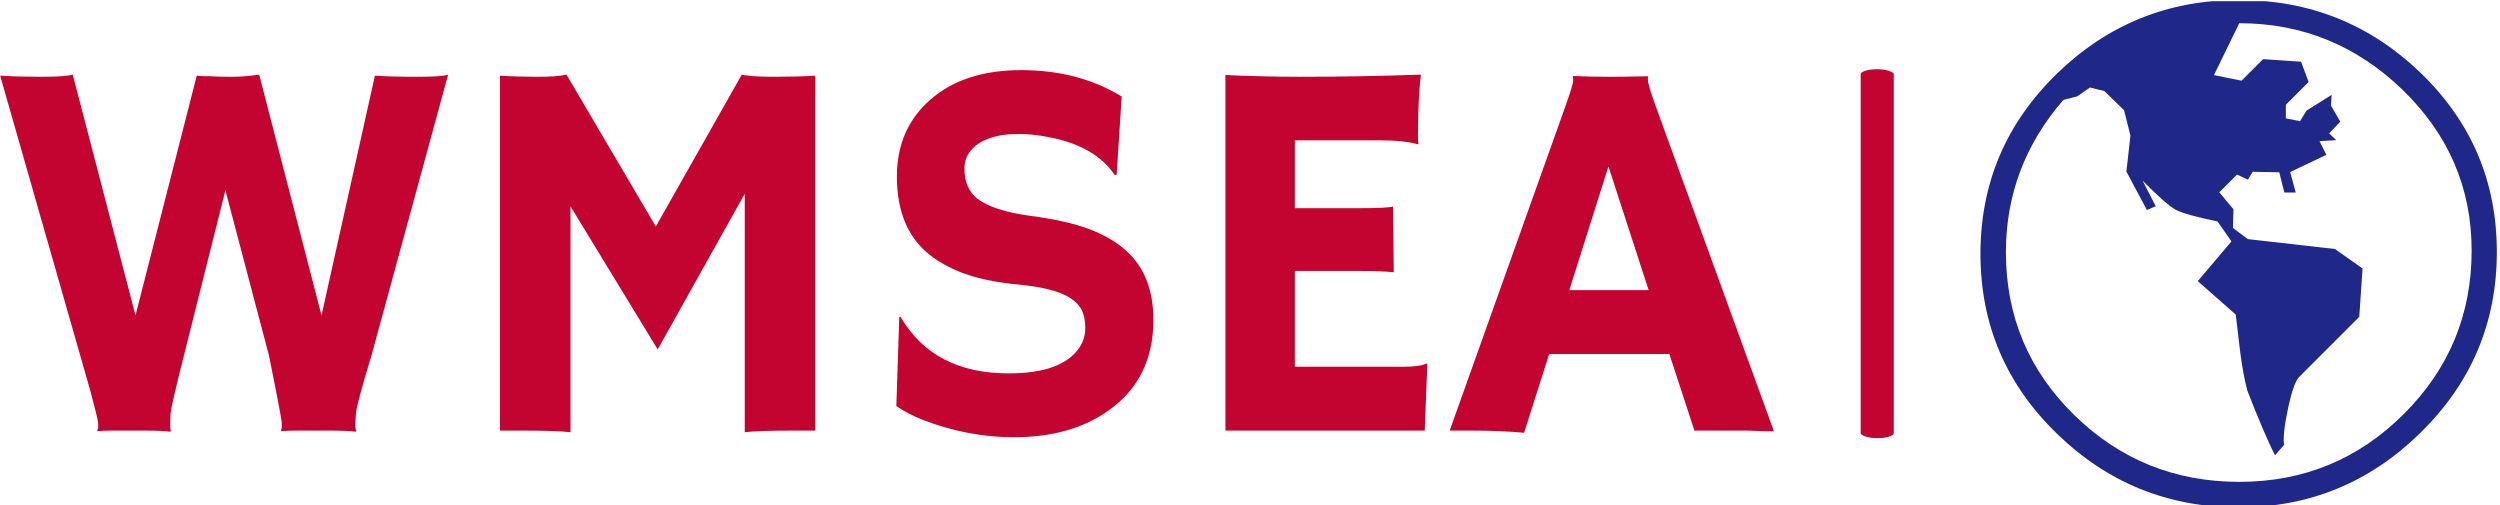<svg xmlns="http://www.w3.org/2000/svg" version="1.1" xmlns:xlink="http://www.w3.org/1999/xlink" xmlns:svgjs="http://svgjs.dev/svgjs" width="1500" height="303" viewBox="0 0 1500 303"><g transform="matrix(1,0,0,1,-0.909,0.708)"><svg viewBox="0 0 396 80" data-background-color="#ffffff" preserveAspectRatio="xMidYMid meet" height="303" width="1500" xmlns="http://www.w3.org/2000/svg" xmlns:xlink="http://www.w3.org/1999/xlink"><g id="tight-bounds" transform="matrix(1,0,0,1,0.24,-0.187)"><svg viewBox="0 0 395.52 80.374" height="80.374" width="395.52"><g><svg viewBox="0 0 395.52 80.374" height="80.374" width="395.52"><g><svg viewBox="0 0 556.69 113.125" height="80.374" width="395.52"><g><rect width="7.382" height="82.266" x="414.844" y="15.43" fill="#c40430" opacity="1" stroke-width="0" stroke="transparent" fill-opacity="1" class="rect-qz-0" data-fill-palette-color="primary" rx="1%" id="qz-0" data-palette-color="#c40430"></rect></g><g transform="matrix(1,0,0,1,0,15.635)"><svg viewBox="0 0 395.52 81.856" height="81.856" width="395.52"><g id="textblocktransform"><svg viewBox="0 0 395.52 81.856" height="81.856" width="395.52" id="textblock"><g><svg viewBox="0 0 395.52 81.856" height="81.856" width="395.52"><g transform="matrix(1,0,0,1,0,0)"><svg width="395.52" viewBox="0.2 -33.08 162.78 33.69" height="81.856" data-palette-color="#c40430"><g class="wordmark-text-0" data-fill-palette-color="primary" id="text-0"><path d="M15.87 0.02L15.82 0.1Q15.09 0 13.33 0L13.33 0 10.5 0Q9.67 0 9.13 0.05L9.13 0.05 9.11 0Q9.2-0.17 9.2-0.39 9.2-0.61 9.17-0.85 9.13-1.1 8.97-1.73 8.81-2.37 8.5-3.56L8.5-3.56 0.2-32.57Q1.76-32.47 3.98-32.47 6.2-32.47 6.86-32.67L6.86-32.67 12.62-10.57 18.24-32.57Q18.6-32.54 18.9-32.52L18.9-32.52 19.43-32.52Q20.24-32.47 21.46-32.47 22.68-32.47 23.97-32.67L23.97-32.67 29.69-10.57 34.59-32.57Q36.06-32.47 38.43-32.47 40.8-32.47 41.31-32.67L41.31-32.67 34.28-6.91Q32.93-2.47 32.86-1.64 32.79-0.81 32.79-0.49 32.79-0.17 32.89 0.02L32.89 0.02 32.84 0.1Q32.06 0 30.37 0L30.37 0Q28.91 0 27.71 0 26.51 0 25.98 0.05L25.98 0.05 25.95 0Q26.05-0.17 26.05-0.39 26.05-0.61 26.03-0.83 26-1.05 25.89-1.67 25.78-2.29 25.54-3.52L25.54-3.52 24.88-6.84 20.87-22.05 17.07-6.91Q15.89-2.25 15.84-1.54L15.84-1.54Q15.75-0.2 15.87 0.02L15.87 0.02ZM52.54-20.58L52.54 0.15Q51.36 0 48.02 0L48.02 0 46.07 0 46.07-32.57Q47.63-32.47 49.51-32.47 51.39-32.47 52.17-32.67L52.17-32.67 60.37-18.73 68.26-32.67Q69.04-32.47 71.24-32.47 73.44-32.47 75-32.57L75-32.57 75 0 73.04 0Q69.7 0 68.53 0.15L68.53 0.15 68.53-21.73 60.54-7.45 52.54-20.58ZM103.12-30.66L103.12-30.66 102.66-23.49 102.49-23.44Q100.68-26.15 96.33-26.95L96.33-26.95Q94.97-27.22 93.71-27.22 92.45-27.22 91.56-27 90.67-26.78 90.03-26.37L90.03-26.37Q88.69-25.49 88.69-24.07L88.69-24.07Q88.69-22.22 89.86-21.29L89.86-21.29Q91.33-20.17 94.72-19.71 98.12-19.26 100.17-18.48 102.22-17.7 103.54-16.5L103.54-16.5Q106.03-14.26 106.03-10.16L106.03-10.16Q106.03-4.79 101.97-1.88L101.97-1.88Q98.51 0.61 93.23 0.61L93.23 0.61Q88.98 0.61 84.83-1L84.83-1Q83.47-1.54 82.44-2.25L82.44-2.25 82.71-10.4 82.81-10.47Q85.83-5.25 92.74-5.25L92.74-5.25Q97.65-5.25 99.24-7.62L99.24-7.62Q99.78-8.42 99.78-9.41 99.78-10.4 99.46-11.05 99.14-11.69 98.41-12.16L98.41-12.16Q96.99-13.09 93.65-13.4 90.3-13.72 88.18-14.6 86.05-15.48 84.79-16.77L84.79-16.77Q82.49-19.12 82.49-23.32L82.49-23.32Q82.49-27.66 85.54-30.35L85.54-30.35Q88.64-33.08 93.9-33.08 99.16-33.08 103.12-30.66ZM119.01-5.86L128.97-5.86Q130.49-5.86 131.07-6.15L131.07-6.15 131.17-6.13 130.93 0 112.64 0 112.64-32.64Q113.3-32.59 114.1-32.57L114.1-32.57 115.81-32.52Q117.52-32.47 119.52-32.47L119.52-32.47Q125.11-32.47 130.58-32.67L130.58-32.67Q130.31-30.52 130.31-26.93L130.31-26.93Q130.31-26.54 130.36-26.34L130.36-26.34 130.31-26.27Q129.05-26.64 126.7-26.64L126.7-26.64 119.01-26.64 119.01-20.41 124.8-20.41Q127.48-20.41 128.02-20.56L128.02-20.56 128.09-14.53Q126.92-14.65 125.07-14.65L125.07-14.65 119.01-14.65 119.01-5.86ZM142.35-7.03L140.05 0.2Q137.95 0 135.15 0L135.15 0 133.22 0 143.84-29.76Q144.55-31.76 144.55-32.09 144.55-32.42 144.52-32.5L144.52-32.5 144.55-32.54Q146.13-32.47 147.91-32.47L147.91-32.47Q149.38-32.47 151.43-32.52L151.43-32.52 151.45-32.47Q151.41-32.37 151.41-32.2L151.41-32.2Q151.41-31.74 152.14-29.74L152.14-29.74 162.98 0.07Q162.49 0.05 161.83 0.05L161.83 0.05Q161.83 0.05 160.56 0L160.56 0Q159.95 0 159.46 0L159.46 0 155.68 0 153.38-7.03 142.35-7.03ZM144.2-12.89L151.48-12.89 147.79-24.24 144.2-12.89Z" fill="#c40430" data-fill-palette-color="primary"></path></g></svg></g></svg></g></svg></g></svg></g><g transform="matrix(1,0,0,1,441.55,0)"><svg viewBox="0 0 115.139 113.125" height="113.125" width="115.139"><g><svg xmlns="http://www.w3.org/2000/svg" xmlns:xlink="http://www.w3.org/1999/xlink" version="1.1" x="0" y="0" viewBox="0 0.875 100 98.251" enable-background="new 0 0 100 100" xml:space="preserve" height="113.125" width="115.139" class="icon-icon-0" data-fill-palette-color="accent" id="icon-0"><path fill-rule="evenodd" clip-rule="evenodd" d="M100 49.666c0 13.657-4.907 25.305-14.72 34.946-9.814 9.676-21.564 14.514-35.254 14.514-13.69 0-25.426-4.753-35.204-14.256C4.941 75.296 0 63.682 0 50.026c0-13.655 4.941-25.287 14.822-34.895C24.601 5.627 36.336 0.877 50.026 0.875c13.689 0 25.406 4.684 35.151 14.05C95.059 24.431 100 36.011 100 49.666zM95.119 49.388c0-12.123-4.478-22.514-13.431-31.174C72.8 9.652 62.278 5.373 50.122 5.371l-4.901 10.048 5.343 1.078 4.166-4.166 7.353 0.49 1.471 3.921-4.411 4.411v2.647l2.745 0.539 1.274-2.059 4.853-3.039-0.147 2.059 1.813 3.137-2.156 2.254 1.372 1.324-3.235 0.196 1.324 2.647-7.01 3.333 1.078 3.971h-2.206l-0.979-3.921-5.146-0.098-0.932 1.52-2.107-0.98-3.432 3.431 2.745 3.284-0.098 3.627 2.892 2.157 16.861 1.912 5.343 3.774-0.638 9.362L61.739 73.846c-0.752 0.753-1.487 2.844-2.206 6.275-0.687 3.234-0.931 5.538-0.734 6.91l-1.765 2.01c-1.373-2.712-3.154-6.879-5.344-12.499-0.523-1.927-0.979-4.378-1.372-7.353-0.294-2.45-0.588-4.916-0.882-7.4l-7.353-6.471 6.52-7.695-2.696-3.873c-4.151-0.849-6.847-1.601-8.088-2.254-1.242-0.687-3.382-2.564-6.421-5.637l2.549 4.95-1.716 0.735-3.97-7.451 0.784-6.96-1.226-4.902-3.823-3.725-2.794-0.686-2.451 1.715-2.695 0.687C8.638 28.786 4.93 38.621 4.93 49.73c0 12.418 4.443 22.957 13.333 31.615 8.789 8.562 19.408 12.84 31.859 12.842 12.45 0 23.053-4.362 31.812-13.088C90.723 72.376 95.117 61.805 95.119 49.388z" fill="#1f2889" data-fill-palette-color="accent"></path></svg></g></svg></g></svg></g></svg></g><defs></defs></svg><rect width="395.52" height="80.374" fill="none" stroke="none" visibility="hidden"></rect></g></svg></g></svg>